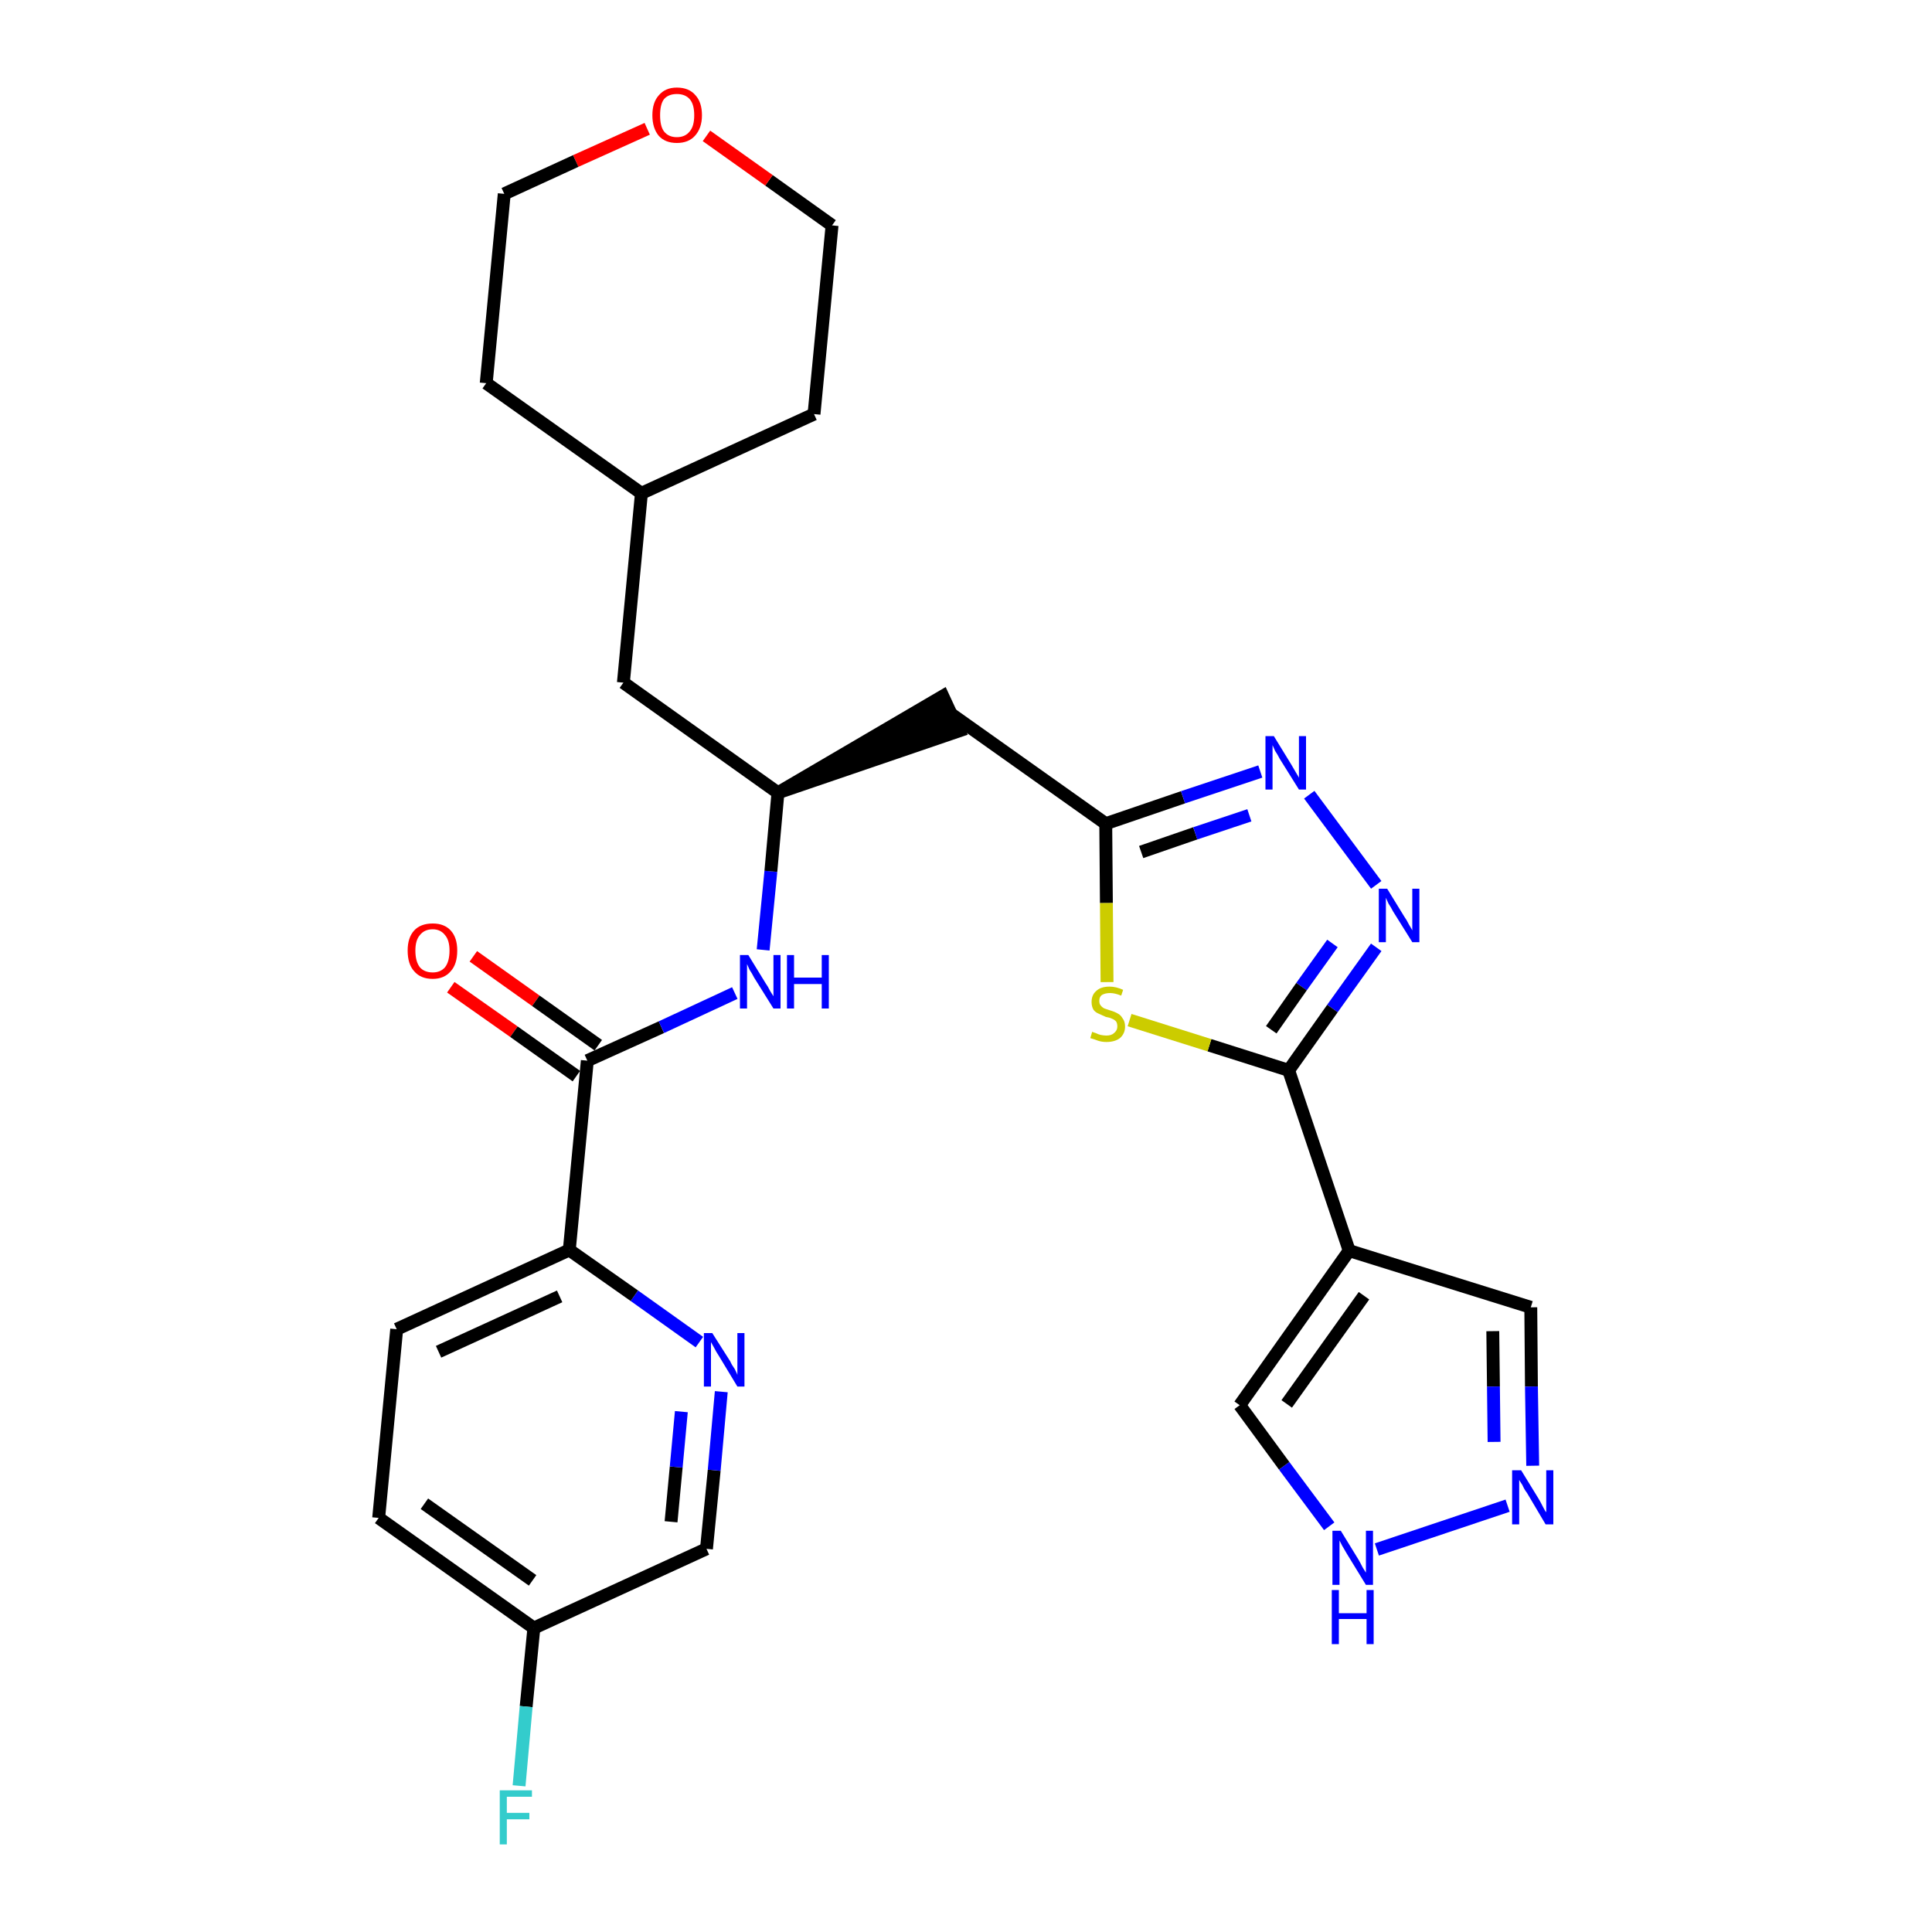 <?xml version='1.0' encoding='iso-8859-1'?>
<svg version='1.1' baseProfile='full'
              xmlns='http://www.w3.org/2000/svg'
                      xmlns:rdkit='http://www.rdkit.org/xml'
                      xmlns:xlink='http://www.w3.org/1999/xlink'
                  xml:space='preserve'
width='300px' height='300px' viewBox='0 0 300 300'>
<!-- END OF HEADER -->
<path class='bond-0 atom-0 atom-1' d='M 70.0,153.3 L 79.8,160.2' style='fill:none;fill-rule:evenodd;stroke:#FF0000;stroke-width:2.0px;stroke-linecap:butt;stroke-linejoin:miter;stroke-opacity:1' />
<path class='bond-0 atom-0 atom-1' d='M 79.8,160.2 L 89.5,167.1' style='fill:none;fill-rule:evenodd;stroke:#000000;stroke-width:2.0px;stroke-linecap:butt;stroke-linejoin:miter;stroke-opacity:1' />
<path class='bond-0 atom-0 atom-1' d='M 73.5,148.5 L 83.2,155.4' style='fill:none;fill-rule:evenodd;stroke:#FF0000;stroke-width:2.0px;stroke-linecap:butt;stroke-linejoin:miter;stroke-opacity:1' />
<path class='bond-0 atom-0 atom-1' d='M 83.2,155.4 L 92.9,162.3' style='fill:none;fill-rule:evenodd;stroke:#000000;stroke-width:2.0px;stroke-linecap:butt;stroke-linejoin:miter;stroke-opacity:1' />
<path class='bond-1 atom-1 atom-2' d='M 91.2,164.7 L 102.7,159.5' style='fill:none;fill-rule:evenodd;stroke:#000000;stroke-width:2.0px;stroke-linecap:butt;stroke-linejoin:miter;stroke-opacity:1' />
<path class='bond-1 atom-1 atom-2' d='M 102.7,159.5 L 114.1,154.2' style='fill:none;fill-rule:evenodd;stroke:#0000FF;stroke-width:2.0px;stroke-linecap:butt;stroke-linejoin:miter;stroke-opacity:1' />
<path class='bond-21 atom-1 atom-22' d='M 91.2,164.7 L 88.4,194.1' style='fill:none;fill-rule:evenodd;stroke:#000000;stroke-width:2.0px;stroke-linecap:butt;stroke-linejoin:miter;stroke-opacity:1' />
<path class='bond-2 atom-2 atom-3' d='M 118.5,147.5 L 119.7,135.3' style='fill:none;fill-rule:evenodd;stroke:#0000FF;stroke-width:2.0px;stroke-linecap:butt;stroke-linejoin:miter;stroke-opacity:1' />
<path class='bond-2 atom-2 atom-3' d='M 119.7,135.3 L 120.8,123.1' style='fill:none;fill-rule:evenodd;stroke:#000000;stroke-width:2.0px;stroke-linecap:butt;stroke-linejoin:miter;stroke-opacity:1' />
<path class='bond-3 atom-3 atom-4' d='M 120.8,123.1 L 148.9,113.5 L 146.4,108.1 Z' style='fill:#000000;fill-rule:evenodd;fill-opacity:1;stroke:#000000;stroke-width:2.0px;stroke-linecap:butt;stroke-linejoin:miter;stroke-opacity:1;' />
<path class='bond-14 atom-3 atom-15' d='M 120.8,123.1 L 96.8,106.0' style='fill:none;fill-rule:evenodd;stroke:#000000;stroke-width:2.0px;stroke-linecap:butt;stroke-linejoin:miter;stroke-opacity:1' />
<path class='bond-4 atom-4 atom-5' d='M 147.6,110.8 L 171.7,127.9' style='fill:none;fill-rule:evenodd;stroke:#000000;stroke-width:2.0px;stroke-linecap:butt;stroke-linejoin:miter;stroke-opacity:1' />
<path class='bond-5 atom-5 atom-6' d='M 171.7,127.9 L 183.7,123.8' style='fill:none;fill-rule:evenodd;stroke:#000000;stroke-width:2.0px;stroke-linecap:butt;stroke-linejoin:miter;stroke-opacity:1' />
<path class='bond-5 atom-5 atom-6' d='M 183.7,123.8 L 195.7,119.8' style='fill:none;fill-rule:evenodd;stroke:#0000FF;stroke-width:2.0px;stroke-linecap:butt;stroke-linejoin:miter;stroke-opacity:1' />
<path class='bond-5 atom-5 atom-6' d='M 177.2,132.3 L 185.6,129.4' style='fill:none;fill-rule:evenodd;stroke:#000000;stroke-width:2.0px;stroke-linecap:butt;stroke-linejoin:miter;stroke-opacity:1' />
<path class='bond-5 atom-5 atom-6' d='M 185.6,129.4 L 194.0,126.6' style='fill:none;fill-rule:evenodd;stroke:#0000FF;stroke-width:2.0px;stroke-linecap:butt;stroke-linejoin:miter;stroke-opacity:1' />
<path class='bond-28 atom-14 atom-5' d='M 171.9,152.5 L 171.8,140.2' style='fill:none;fill-rule:evenodd;stroke:#CCCC00;stroke-width:2.0px;stroke-linecap:butt;stroke-linejoin:miter;stroke-opacity:1' />
<path class='bond-28 atom-14 atom-5' d='M 171.8,140.2 L 171.7,127.9' style='fill:none;fill-rule:evenodd;stroke:#000000;stroke-width:2.0px;stroke-linecap:butt;stroke-linejoin:miter;stroke-opacity:1' />
<path class='bond-6 atom-6 atom-7' d='M 203.3,123.4 L 213.7,137.4' style='fill:none;fill-rule:evenodd;stroke:#0000FF;stroke-width:2.0px;stroke-linecap:butt;stroke-linejoin:miter;stroke-opacity:1' />
<path class='bond-7 atom-7 atom-8' d='M 213.7,147.1 L 206.9,156.6' style='fill:none;fill-rule:evenodd;stroke:#0000FF;stroke-width:2.0px;stroke-linecap:butt;stroke-linejoin:miter;stroke-opacity:1' />
<path class='bond-7 atom-7 atom-8' d='M 206.9,156.6 L 200.1,166.2' style='fill:none;fill-rule:evenodd;stroke:#000000;stroke-width:2.0px;stroke-linecap:butt;stroke-linejoin:miter;stroke-opacity:1' />
<path class='bond-7 atom-7 atom-8' d='M 206.9,146.5 L 202.1,153.2' style='fill:none;fill-rule:evenodd;stroke:#0000FF;stroke-width:2.0px;stroke-linecap:butt;stroke-linejoin:miter;stroke-opacity:1' />
<path class='bond-7 atom-7 atom-8' d='M 202.1,153.2 L 197.4,159.9' style='fill:none;fill-rule:evenodd;stroke:#000000;stroke-width:2.0px;stroke-linecap:butt;stroke-linejoin:miter;stroke-opacity:1' />
<path class='bond-8 atom-8 atom-9' d='M 200.1,166.2 L 209.5,194.2' style='fill:none;fill-rule:evenodd;stroke:#000000;stroke-width:2.0px;stroke-linecap:butt;stroke-linejoin:miter;stroke-opacity:1' />
<path class='bond-13 atom-8 atom-14' d='M 200.1,166.2 L 187.8,162.3' style='fill:none;fill-rule:evenodd;stroke:#000000;stroke-width:2.0px;stroke-linecap:butt;stroke-linejoin:miter;stroke-opacity:1' />
<path class='bond-13 atom-8 atom-14' d='M 187.8,162.3 L 175.4,158.4' style='fill:none;fill-rule:evenodd;stroke:#CCCC00;stroke-width:2.0px;stroke-linecap:butt;stroke-linejoin:miter;stroke-opacity:1' />
<path class='bond-9 atom-9 atom-10' d='M 209.5,194.2 L 237.7,203.0' style='fill:none;fill-rule:evenodd;stroke:#000000;stroke-width:2.0px;stroke-linecap:butt;stroke-linejoin:miter;stroke-opacity:1' />
<path class='bond-31 atom-13 atom-9' d='M 192.5,218.2 L 209.5,194.2' style='fill:none;fill-rule:evenodd;stroke:#000000;stroke-width:2.0px;stroke-linecap:butt;stroke-linejoin:miter;stroke-opacity:1' />
<path class='bond-31 atom-13 atom-9' d='M 199.8,218.0 L 211.8,201.2' style='fill:none;fill-rule:evenodd;stroke:#000000;stroke-width:2.0px;stroke-linecap:butt;stroke-linejoin:miter;stroke-opacity:1' />
<path class='bond-10 atom-10 atom-11' d='M 237.7,203.0 L 237.8,215.3' style='fill:none;fill-rule:evenodd;stroke:#000000;stroke-width:2.0px;stroke-linecap:butt;stroke-linejoin:miter;stroke-opacity:1' />
<path class='bond-10 atom-10 atom-11' d='M 237.8,215.3 L 238.0,227.6' style='fill:none;fill-rule:evenodd;stroke:#0000FF;stroke-width:2.0px;stroke-linecap:butt;stroke-linejoin:miter;stroke-opacity:1' />
<path class='bond-10 atom-10 atom-11' d='M 231.8,206.7 L 231.9,215.3' style='fill:none;fill-rule:evenodd;stroke:#000000;stroke-width:2.0px;stroke-linecap:butt;stroke-linejoin:miter;stroke-opacity:1' />
<path class='bond-10 atom-10 atom-11' d='M 231.9,215.3 L 232.0,223.9' style='fill:none;fill-rule:evenodd;stroke:#0000FF;stroke-width:2.0px;stroke-linecap:butt;stroke-linejoin:miter;stroke-opacity:1' />
<path class='bond-11 atom-11 atom-12' d='M 234.1,233.8 L 213.8,240.6' style='fill:none;fill-rule:evenodd;stroke:#0000FF;stroke-width:2.0px;stroke-linecap:butt;stroke-linejoin:miter;stroke-opacity:1' />
<path class='bond-12 atom-12 atom-13' d='M 206.4,237.0 L 199.4,227.6' style='fill:none;fill-rule:evenodd;stroke:#0000FF;stroke-width:2.0px;stroke-linecap:butt;stroke-linejoin:miter;stroke-opacity:1' />
<path class='bond-12 atom-12 atom-13' d='M 199.4,227.6 L 192.5,218.2' style='fill:none;fill-rule:evenodd;stroke:#000000;stroke-width:2.0px;stroke-linecap:butt;stroke-linejoin:miter;stroke-opacity:1' />
<path class='bond-15 atom-15 atom-16' d='M 96.8,106.0 L 99.6,76.6' style='fill:none;fill-rule:evenodd;stroke:#000000;stroke-width:2.0px;stroke-linecap:butt;stroke-linejoin:miter;stroke-opacity:1' />
<path class='bond-16 atom-16 atom-17' d='M 99.6,76.6 L 126.4,64.3' style='fill:none;fill-rule:evenodd;stroke:#000000;stroke-width:2.0px;stroke-linecap:butt;stroke-linejoin:miter;stroke-opacity:1' />
<path class='bond-29 atom-21 atom-16' d='M 75.5,59.5 L 99.6,76.6' style='fill:none;fill-rule:evenodd;stroke:#000000;stroke-width:2.0px;stroke-linecap:butt;stroke-linejoin:miter;stroke-opacity:1' />
<path class='bond-17 atom-17 atom-18' d='M 126.4,64.3 L 129.2,35.0' style='fill:none;fill-rule:evenodd;stroke:#000000;stroke-width:2.0px;stroke-linecap:butt;stroke-linejoin:miter;stroke-opacity:1' />
<path class='bond-18 atom-18 atom-19' d='M 129.2,35.0 L 119.4,28.0' style='fill:none;fill-rule:evenodd;stroke:#000000;stroke-width:2.0px;stroke-linecap:butt;stroke-linejoin:miter;stroke-opacity:1' />
<path class='bond-18 atom-18 atom-19' d='M 119.4,28.0 L 109.7,21.1' style='fill:none;fill-rule:evenodd;stroke:#FF0000;stroke-width:2.0px;stroke-linecap:butt;stroke-linejoin:miter;stroke-opacity:1' />
<path class='bond-19 atom-19 atom-20' d='M 100.5,20.0 L 89.4,25.0' style='fill:none;fill-rule:evenodd;stroke:#FF0000;stroke-width:2.0px;stroke-linecap:butt;stroke-linejoin:miter;stroke-opacity:1' />
<path class='bond-19 atom-19 atom-20' d='M 89.4,25.0 L 78.3,30.1' style='fill:none;fill-rule:evenodd;stroke:#000000;stroke-width:2.0px;stroke-linecap:butt;stroke-linejoin:miter;stroke-opacity:1' />
<path class='bond-20 atom-20 atom-21' d='M 78.3,30.1 L 75.5,59.5' style='fill:none;fill-rule:evenodd;stroke:#000000;stroke-width:2.0px;stroke-linecap:butt;stroke-linejoin:miter;stroke-opacity:1' />
<path class='bond-22 atom-22 atom-23' d='M 88.4,194.1 L 61.6,206.4' style='fill:none;fill-rule:evenodd;stroke:#000000;stroke-width:2.0px;stroke-linecap:butt;stroke-linejoin:miter;stroke-opacity:1' />
<path class='bond-22 atom-22 atom-23' d='M 86.9,201.3 L 68.1,209.9' style='fill:none;fill-rule:evenodd;stroke:#000000;stroke-width:2.0px;stroke-linecap:butt;stroke-linejoin:miter;stroke-opacity:1' />
<path class='bond-30 atom-28 atom-22' d='M 108.6,208.4 L 98.5,201.2' style='fill:none;fill-rule:evenodd;stroke:#0000FF;stroke-width:2.0px;stroke-linecap:butt;stroke-linejoin:miter;stroke-opacity:1' />
<path class='bond-30 atom-28 atom-22' d='M 98.5,201.2 L 88.4,194.1' style='fill:none;fill-rule:evenodd;stroke:#000000;stroke-width:2.0px;stroke-linecap:butt;stroke-linejoin:miter;stroke-opacity:1' />
<path class='bond-23 atom-23 atom-24' d='M 61.6,206.4 L 58.8,235.7' style='fill:none;fill-rule:evenodd;stroke:#000000;stroke-width:2.0px;stroke-linecap:butt;stroke-linejoin:miter;stroke-opacity:1' />
<path class='bond-24 atom-24 atom-25' d='M 58.8,235.7 L 82.9,252.8' style='fill:none;fill-rule:evenodd;stroke:#000000;stroke-width:2.0px;stroke-linecap:butt;stroke-linejoin:miter;stroke-opacity:1' />
<path class='bond-24 atom-24 atom-25' d='M 65.9,233.5 L 82.7,245.4' style='fill:none;fill-rule:evenodd;stroke:#000000;stroke-width:2.0px;stroke-linecap:butt;stroke-linejoin:miter;stroke-opacity:1' />
<path class='bond-25 atom-25 atom-26' d='M 82.9,252.8 L 81.7,265.0' style='fill:none;fill-rule:evenodd;stroke:#000000;stroke-width:2.0px;stroke-linecap:butt;stroke-linejoin:miter;stroke-opacity:1' />
<path class='bond-25 atom-25 atom-26' d='M 81.7,265.0 L 80.6,277.3' style='fill:none;fill-rule:evenodd;stroke:#33CCCC;stroke-width:2.0px;stroke-linecap:butt;stroke-linejoin:miter;stroke-opacity:1' />
<path class='bond-26 atom-25 atom-27' d='M 82.9,252.8 L 109.7,240.5' style='fill:none;fill-rule:evenodd;stroke:#000000;stroke-width:2.0px;stroke-linecap:butt;stroke-linejoin:miter;stroke-opacity:1' />
<path class='bond-27 atom-27 atom-28' d='M 109.7,240.5 L 110.9,228.3' style='fill:none;fill-rule:evenodd;stroke:#000000;stroke-width:2.0px;stroke-linecap:butt;stroke-linejoin:miter;stroke-opacity:1' />
<path class='bond-27 atom-27 atom-28' d='M 110.9,228.3 L 112.0,216.1' style='fill:none;fill-rule:evenodd;stroke:#0000FF;stroke-width:2.0px;stroke-linecap:butt;stroke-linejoin:miter;stroke-opacity:1' />
<path class='bond-27 atom-27 atom-28' d='M 104.2,236.3 L 105.0,227.8' style='fill:none;fill-rule:evenodd;stroke:#000000;stroke-width:2.0px;stroke-linecap:butt;stroke-linejoin:miter;stroke-opacity:1' />
<path class='bond-27 atom-27 atom-28' d='M 105.0,227.8 L 105.8,219.2' style='fill:none;fill-rule:evenodd;stroke:#0000FF;stroke-width:2.0px;stroke-linecap:butt;stroke-linejoin:miter;stroke-opacity:1' />
<path  class='atom-0' d='M 63.3 147.6
Q 63.3 145.6, 64.3 144.5
Q 65.3 143.4, 67.2 143.4
Q 69.0 143.4, 70.0 144.5
Q 71.0 145.6, 71.0 147.6
Q 71.0 149.7, 70.0 150.8
Q 69.0 152.0, 67.2 152.0
Q 65.3 152.0, 64.3 150.8
Q 63.3 149.7, 63.3 147.6
M 67.2 151.0
Q 68.4 151.0, 69.1 150.2
Q 69.8 149.3, 69.8 147.6
Q 69.8 146.0, 69.1 145.2
Q 68.4 144.3, 67.2 144.3
Q 65.9 144.3, 65.2 145.2
Q 64.5 146.0, 64.5 147.6
Q 64.5 149.3, 65.2 150.2
Q 65.9 151.0, 67.2 151.0
' fill='#FF0000'/>
<path  class='atom-2' d='M 116.2 148.3
L 118.9 152.7
Q 119.2 153.1, 119.6 153.9
Q 120.1 154.7, 120.1 154.7
L 120.1 148.3
L 121.2 148.3
L 121.2 156.6
L 120.1 156.6
L 117.1 151.8
Q 116.8 151.2, 116.4 150.6
Q 116.1 149.9, 116.0 149.7
L 116.0 156.6
L 114.9 156.6
L 114.9 148.3
L 116.2 148.3
' fill='#0000FF'/>
<path  class='atom-2' d='M 122.2 148.3
L 123.3 148.3
L 123.3 151.8
L 127.6 151.8
L 127.6 148.3
L 128.7 148.3
L 128.7 156.6
L 127.6 156.6
L 127.6 152.8
L 123.3 152.8
L 123.3 156.6
L 122.2 156.6
L 122.2 148.3
' fill='#0000FF'/>
<path  class='atom-6' d='M 197.8 114.3
L 200.5 118.7
Q 200.8 119.2, 201.2 119.9
Q 201.7 120.7, 201.7 120.8
L 201.7 114.3
L 202.8 114.3
L 202.8 122.6
L 201.7 122.6
L 198.7 117.8
Q 198.4 117.2, 198.0 116.6
Q 197.7 115.9, 197.6 115.7
L 197.6 122.6
L 196.5 122.6
L 196.5 114.3
L 197.8 114.3
' fill='#0000FF'/>
<path  class='atom-7' d='M 215.4 138.0
L 218.1 142.4
Q 218.4 142.8, 218.8 143.6
Q 219.3 144.4, 219.3 144.5
L 219.3 138.0
L 220.4 138.0
L 220.4 146.3
L 219.3 146.3
L 216.3 141.5
Q 216.0 140.9, 215.6 140.3
Q 215.3 139.6, 215.2 139.4
L 215.2 146.3
L 214.1 146.3
L 214.1 138.0
L 215.4 138.0
' fill='#0000FF'/>
<path  class='atom-11' d='M 236.2 228.3
L 238.9 232.7
Q 239.2 233.2, 239.6 234.0
Q 240.0 234.8, 240.1 234.8
L 240.1 228.3
L 241.2 228.3
L 241.2 236.7
L 240.0 236.7
L 237.1 231.8
Q 236.7 231.3, 236.4 230.6
Q 236.0 230.0, 235.9 229.8
L 235.9 236.7
L 234.8 236.7
L 234.8 228.3
L 236.2 228.3
' fill='#0000FF'/>
<path  class='atom-12' d='M 208.2 237.7
L 210.9 242.1
Q 211.2 242.6, 211.6 243.4
Q 212.1 244.2, 212.1 244.2
L 212.1 237.7
L 213.2 237.7
L 213.2 246.1
L 212.1 246.1
L 209.1 241.2
Q 208.8 240.7, 208.4 240.0
Q 208.1 239.4, 208.0 239.2
L 208.0 246.1
L 206.9 246.1
L 206.9 237.7
L 208.2 237.7
' fill='#0000FF'/>
<path  class='atom-12' d='M 206.8 246.9
L 207.9 246.9
L 207.9 250.5
L 212.2 250.5
L 212.2 246.9
L 213.3 246.9
L 213.3 255.3
L 212.2 255.3
L 212.2 251.4
L 207.9 251.4
L 207.9 255.3
L 206.8 255.3
L 206.8 246.9
' fill='#0000FF'/>
<path  class='atom-14' d='M 169.6 160.2
Q 169.7 160.3, 170.1 160.4
Q 170.5 160.6, 170.9 160.7
Q 171.4 160.8, 171.8 160.8
Q 172.6 160.8, 173.0 160.4
Q 173.5 160.0, 173.5 159.4
Q 173.5 158.9, 173.3 158.6
Q 173.0 158.3, 172.7 158.2
Q 172.3 158.0, 171.7 157.9
Q 171.0 157.6, 170.6 157.4
Q 170.1 157.2, 169.8 156.8
Q 169.5 156.3, 169.5 155.6
Q 169.5 154.5, 170.2 153.9
Q 170.9 153.2, 172.3 153.2
Q 173.3 153.2, 174.4 153.7
L 174.1 154.6
Q 173.1 154.2, 172.4 154.2
Q 171.6 154.2, 171.1 154.5
Q 170.7 154.8, 170.7 155.4
Q 170.7 155.9, 170.9 156.1
Q 171.1 156.4, 171.5 156.6
Q 171.8 156.7, 172.4 156.9
Q 173.1 157.1, 173.6 157.4
Q 174.0 157.6, 174.3 158.1
Q 174.7 158.6, 174.7 159.4
Q 174.7 160.5, 173.9 161.2
Q 173.1 161.8, 171.8 161.8
Q 171.1 161.8, 170.5 161.6
Q 170.0 161.4, 169.3 161.2
L 169.6 160.2
' fill='#CCCC00'/>
<path  class='atom-19' d='M 101.3 17.9
Q 101.3 15.9, 102.3 14.8
Q 103.3 13.6, 105.1 13.6
Q 107.0 13.6, 108.0 14.8
Q 109.0 15.9, 109.0 17.9
Q 109.0 19.9, 107.9 21.1
Q 106.9 22.2, 105.1 22.2
Q 103.3 22.2, 102.3 21.1
Q 101.3 19.9, 101.3 17.9
M 105.1 21.3
Q 106.4 21.3, 107.1 20.4
Q 107.8 19.6, 107.8 17.9
Q 107.8 16.2, 107.1 15.4
Q 106.4 14.6, 105.1 14.6
Q 103.8 14.6, 103.1 15.4
Q 102.5 16.2, 102.5 17.9
Q 102.5 19.6, 103.1 20.4
Q 103.8 21.3, 105.1 21.3
' fill='#FF0000'/>
<path  class='atom-26' d='M 77.6 278.0
L 82.6 278.0
L 82.6 279.0
L 78.7 279.0
L 78.7 281.5
L 82.2 281.5
L 82.2 282.5
L 78.7 282.5
L 78.7 286.4
L 77.6 286.4
L 77.6 278.0
' fill='#33CCCC'/>
<path  class='atom-28' d='M 110.6 207.0
L 113.4 211.4
Q 113.6 211.9, 114.1 212.6
Q 114.5 213.4, 114.5 213.5
L 114.5 207.0
L 115.6 207.0
L 115.6 215.3
L 114.5 215.3
L 111.6 210.5
Q 111.2 209.9, 110.9 209.3
Q 110.5 208.6, 110.4 208.4
L 110.4 215.3
L 109.3 215.3
L 109.3 207.0
L 110.6 207.0
' fill='#0000FF'/>
</svg>
